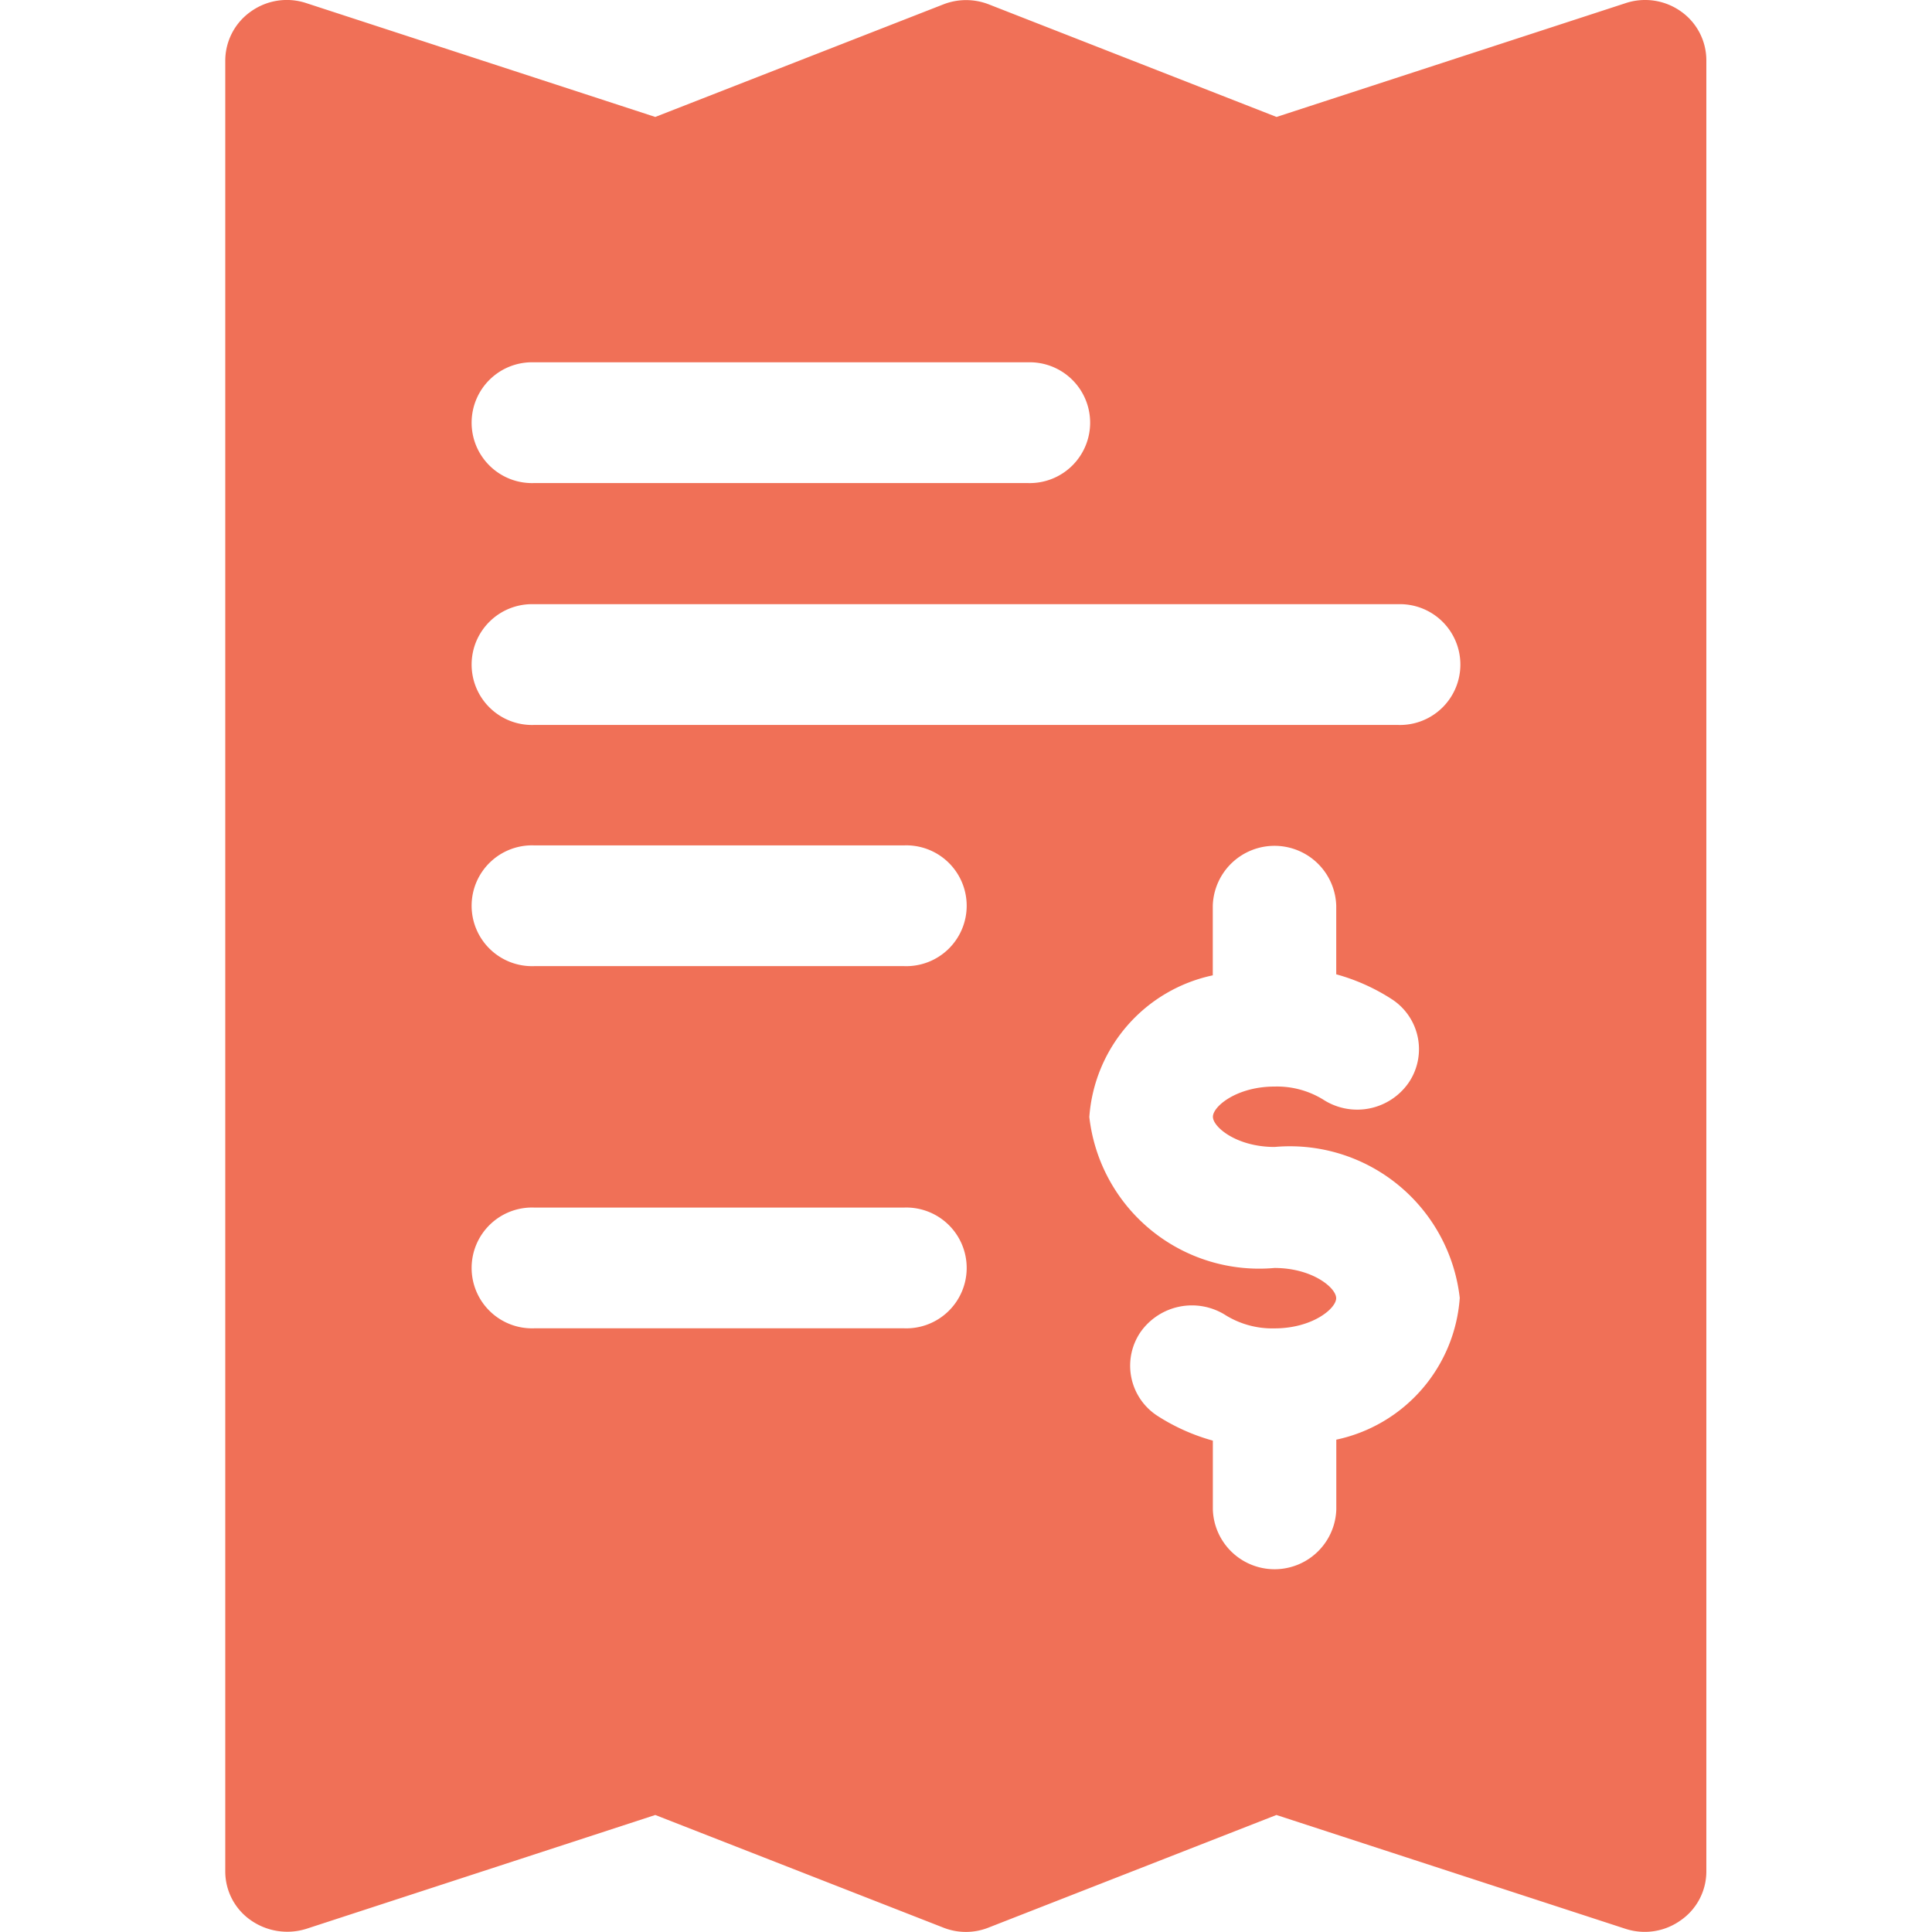 <svg xmlns="http://www.w3.org/2000/svg" width="30" height="30" viewBox="0 0 23 30">
  <defs>
    <style>
      .cls-1 {
        fill: #F07057;
      }
    </style>
  </defs>
  <g id="bill" transform="translate(-870 -566)">
    <g id="Group_549" data-name="Group 549" transform="translate(870 566)">
      <path id="Path_568" data-name="Path 568" class="cls-1" d="M86.626.177A.961.961,0,0,0,85.764.05L80.347,1.816,75.882.069a.97.97,0,0,0-.711,0L70.7,1.816,65.286.05a.96.96,0,0,0-.863.127.934.934,0,0,0-.4.761V29.061a.923.923,0,0,0,.4.759.988.988,0,0,0,.864.129L70.7,28.183l4.468,1.747a.952.952,0,0,0,.711,0l4.466-1.747,5.416,1.766a.972.972,0,0,0,.3.049.958.958,0,0,0,.56-.178.923.923,0,0,0,.4-.759V.938A.929.929,0,0,0,86.626.177ZM68.817,5.626h7.667a.938.938,0,1,1,0,1.875H68.817a.938.938,0,1,1,0-1.875Zm5.75,15h-5.75a.938.938,0,1,1,0-1.875h5.75a.938.938,0,1,1,0,1.875Zm0-5.624h-5.75a.938.938,0,1,1,0-1.875h5.75a.938.938,0,1,1,0,1.875Zm6.708,7.355v1.082a.959.959,0,0,1-1.917,0V22.37a3.127,3.127,0,0,1-.859-.384.927.927,0,0,1-.265-1.3.976.976,0,0,1,1.33-.259,1.379,1.379,0,0,0,.751.2c.587,0,.958-.307.958-.469s-.372-.469-.958-.469a2.654,2.654,0,0,1-2.875-2.344,2.426,2.426,0,0,1,1.917-2.2V14.062a.959.959,0,0,1,1.917,0v1.067a3.1,3.1,0,0,1,.859.384.925.925,0,0,1,.265,1.3.972.972,0,0,1-1.33.259,1.369,1.369,0,0,0-.751-.2c-.586,0-.958.307-.958.469s.372.469.958.469a2.654,2.654,0,0,1,2.875,2.344A2.426,2.426,0,0,1,81.275,22.355Zm.958-11.1H68.817a.938.938,0,1,1,0-1.875H82.233a.938.938,0,1,1,0,1.875Z" transform="translate(-64.025 0)"/>
    </g>
  </g>
</svg>
